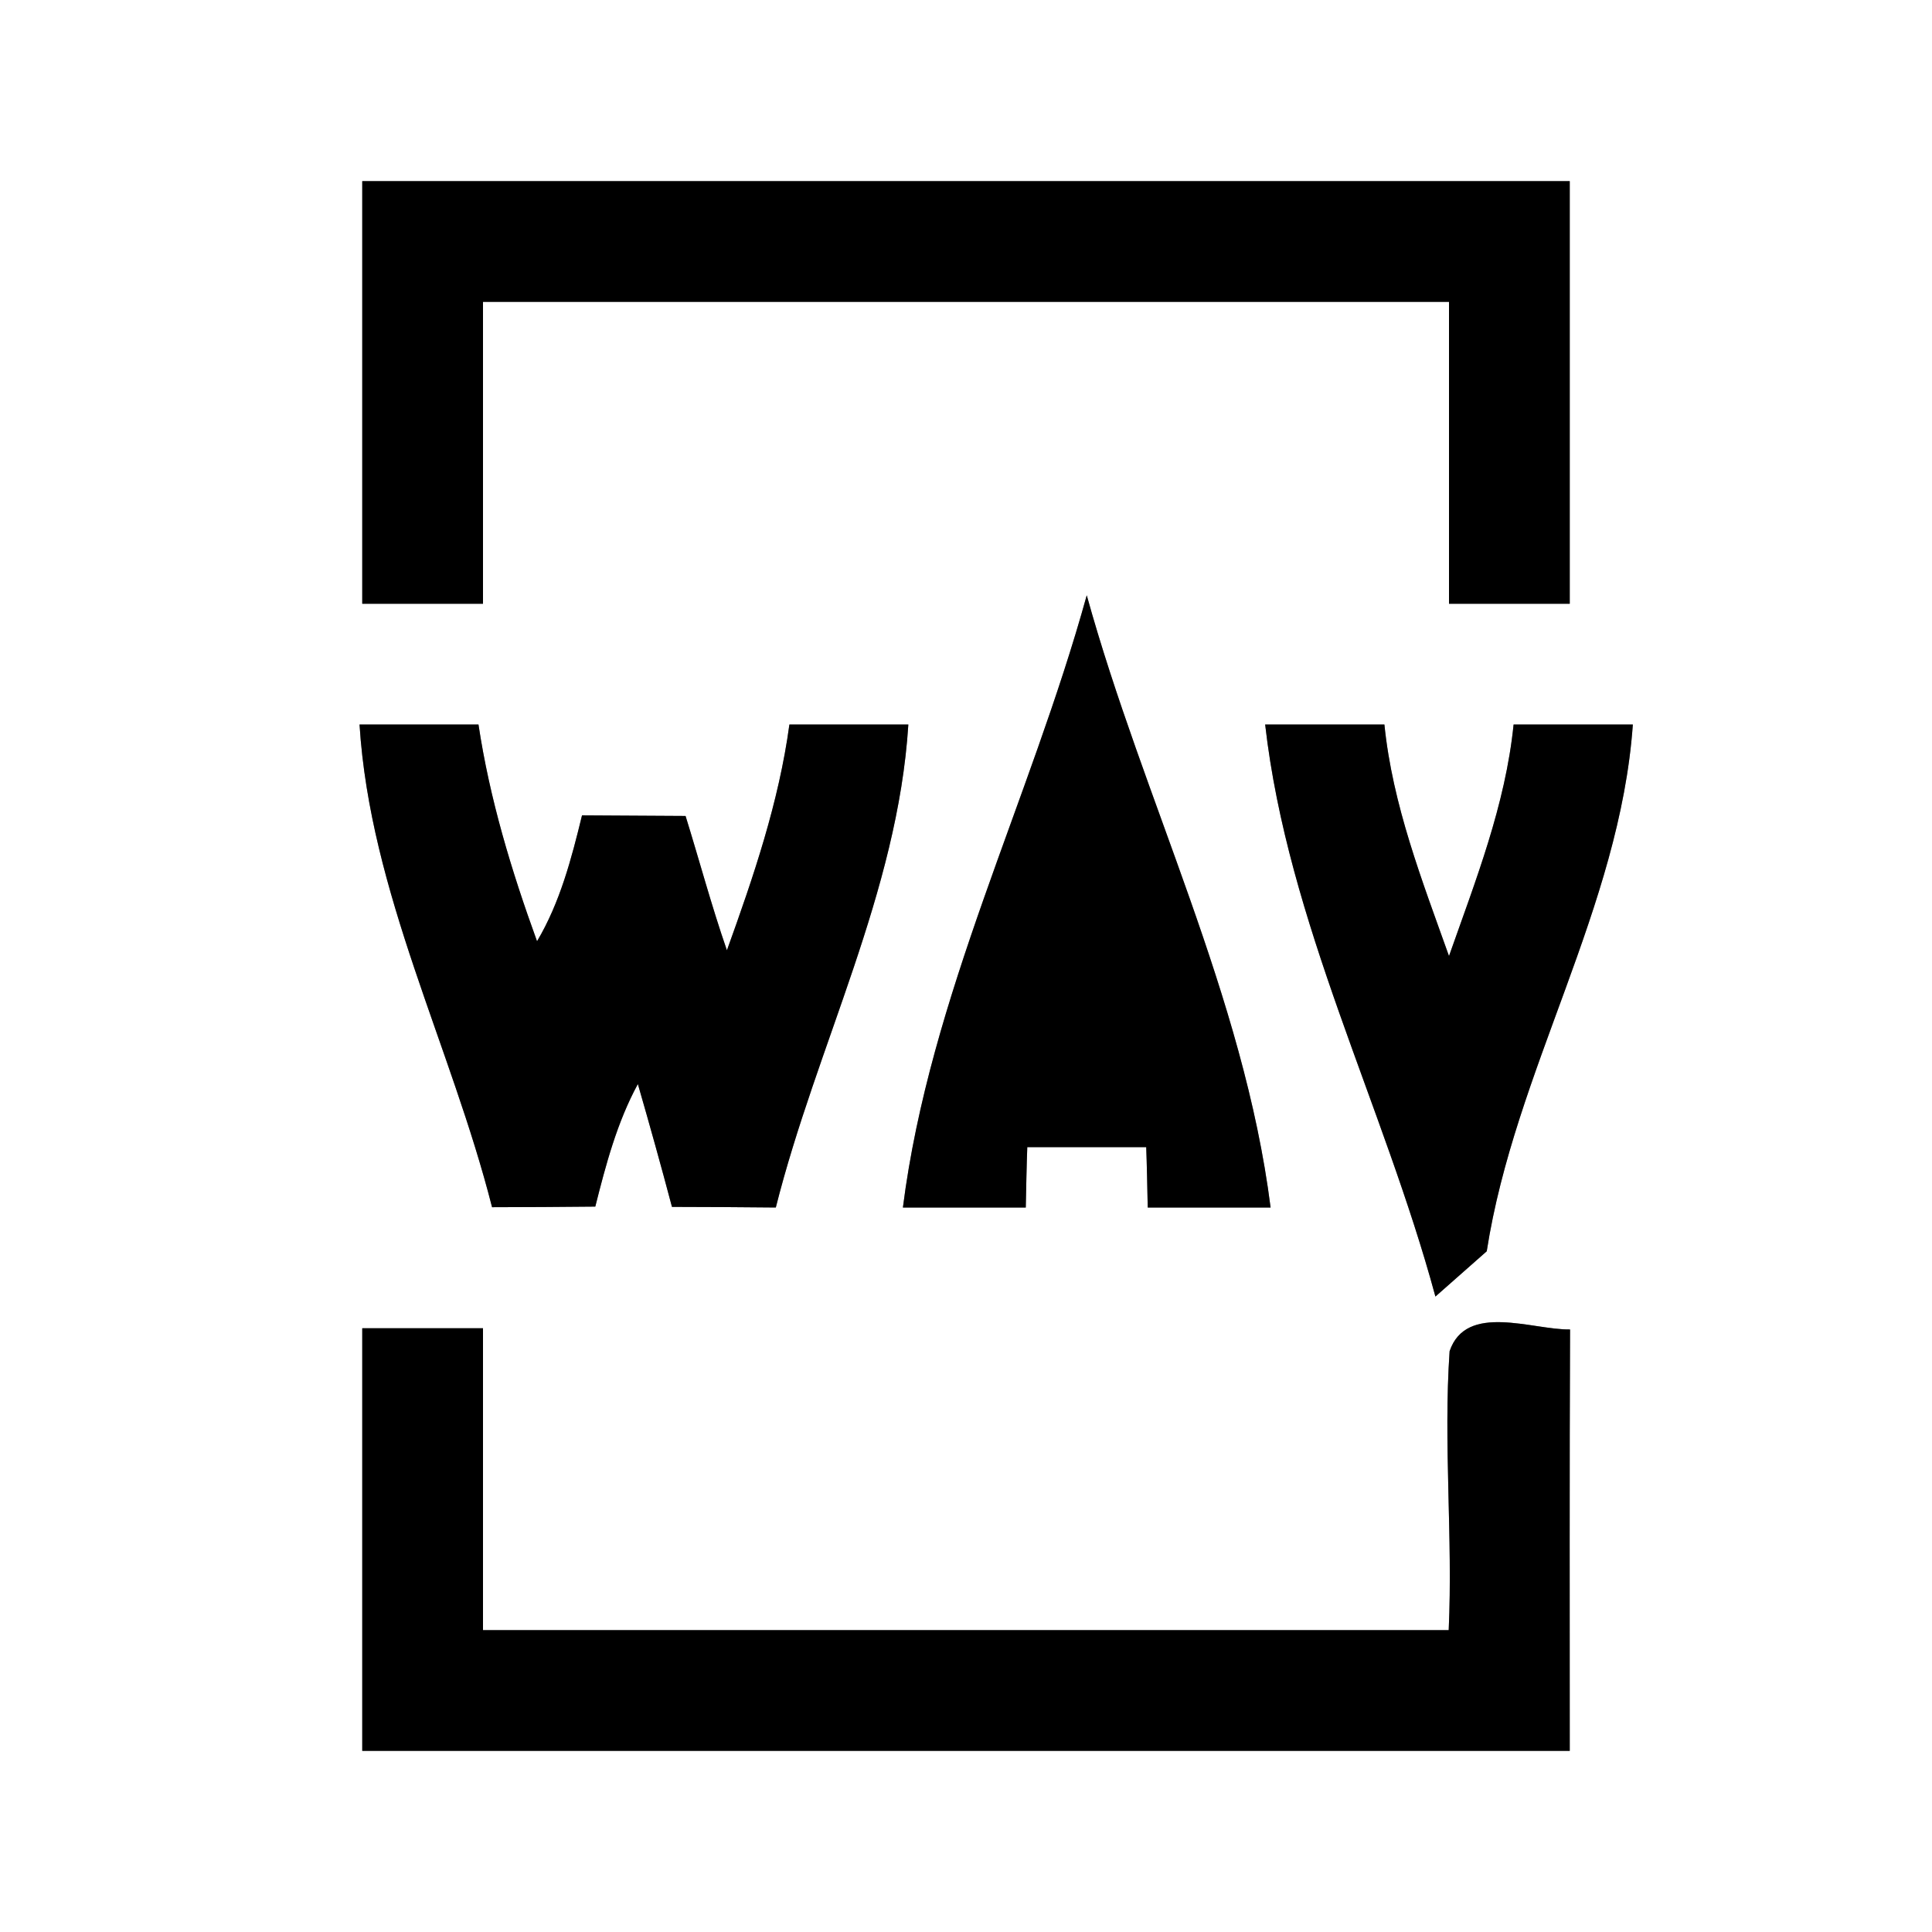 <?xml version="1.0" encoding="UTF-8" ?>
<!DOCTYPE svg PUBLIC "-//W3C//DTD SVG 1.1//EN" "http://www.w3.org/Graphics/SVG/1.1/DTD/svg11.dtd">
<svg width="64pt" height="64pt" viewBox="0 0 64 64" version="1.1" xmlns="http://www.w3.org/2000/svg">
<rect x="0" y="0" width="64" height="64" fill="#808080" stroke="none"/>
<g id="#ffffffff">
<path fill="#ffffff" opacity="1.00" d=" M 0.00 0.00 L 64.00 0.00 L 64.00 64.00 L 0.00 64.00 L 0.00 0.00 M 12.00 6.00 C 12.00 10.67 12.00 15.33 12.00 20.00 C 13.33 20.00 14.67 20.00 16.00 20.00 C 16.00 16.67 16.00 13.33 16.00 10.00 C 26.67 10.00 37.33 10.00 48.00 10.00 C 48.00 13.33 48.00 16.67 48.00 20.00 C 49.33 20.00 50.67 20.00 52.00 20.00 C 52.00 15.33 52.00 10.67 52.00 6.00 C 38.67 6.00 25.33 6.00 12.00 6.00 M 29.91 40.00 C 31.27 40.00 32.62 40.00 33.98 40.00 C 33.99 39.50 34.01 38.50 34.03 38.00 C 35.34 38.00 36.66 38.00 37.97 38.00 C 37.99 38.50 38.01 39.50 38.02 40.00 C 39.38 40.00 40.73 40.00 42.09 40.00 C 41.20 32.99 37.88 26.51 36.00 19.72 C 34.12 26.52 30.80 32.99 29.91 40.00 M 11.91 24.00 C 12.26 29.57 14.94 34.64 16.30 39.99 C 17.44 39.99 18.58 39.98 19.72 39.97 C 20.07 38.58 20.44 37.18 21.13 35.91 C 21.52 37.26 21.90 38.62 22.26 39.98 C 23.41 39.98 24.55 39.99 25.70 40.00 C 27.05 34.64 29.74 29.57 30.09 24.00 C 28.77 24.00 27.46 24.00 26.15 24.00 C 25.80 26.58 24.96 29.04 24.08 31.48 C 23.57 30.01 23.17 28.51 22.71 27.03 C 21.57 27.02 20.42 27.02 19.28 27.01 C 18.93 28.45 18.55 29.90 17.79 31.18 C 16.94 28.84 16.22 26.46 15.85 24.00 C 14.54 24.00 13.23 24.00 11.91 24.00 M 41.91 24.00 C 42.66 30.57 45.83 36.60 47.55 42.95 C 47.98 42.57 48.83 41.82 49.25 41.45 C 50.18 35.46 53.66 30.08 54.09 24.00 C 52.77 24.00 51.46 24.00 50.14 24.00 C 49.87 26.67 48.88 29.17 48.00 31.67 C 47.11 29.17 46.13 26.67 45.86 24.00 C 44.54 24.00 43.23 24.00 41.91 24.00 M 12.00 44.00 C 12.00 48.67 12.00 53.33 12.00 58.00 C 25.33 58.00 38.67 58.00 52.00 58.00 C 52.00 53.34 51.99 48.69 52.01 44.04 C 50.77 44.06 48.57 43.14 48.02 44.76 C 47.81 47.83 48.13 50.92 47.99 54.00 C 37.33 54.00 26.66 54.00 16.00 54.00 C 16.00 50.67 16.00 47.33 16.00 44.00 C 14.67 44.00 13.33 44.00 12.00 44.00 Z" />
</g>
<g id="#000000ff">
<path fill="#000000" opacity="1.00" d=" M 12.00 6.00 C 25.33 6.00 38.67 6.00 52.00 6.00 C 52.00 10.67 52.00 15.33 52.00 20.00 C 50.67 20.00 49.33 20.00 48.00 20.00 C 48.00 16.67 48.00 13.33 48.00 10.00 C 37.33 10.00 26.67 10.00 16.00 10.00 C 16.00 13.33 16.00 16.67 16.00 20.00 C 14.67 20.00 13.33 20.00 12.00 20.00 C 12.00 15.33 12.00 10.67 12.00 6.00 Z" />
<path fill="#000000" opacity="1.00" d=" M 29.91 40.00 C 30.80 32.99 34.12 26.52 36.00 19.72 C 37.88 26.51 41.20 32.99 42.09 40.00 C 40.73 40.00 39.38 40.00 38.02 40.00 C 38.01 39.50 37.99 38.50 37.97 38.00 C 36.66 38.00 35.34 38.00 34.03 38.00 C 34.01 38.50 33.99 39.50 33.98 40.00 C 32.62 40.00 31.27 40.00 29.91 40.00 Z" />
<path fill="#000000" opacity="1.00" d=" M 11.91 24.00 C 13.23 24.00 14.54 24.00 15.85 24.00 C 16.22 26.46 16.94 28.84 17.79 31.18 C 18.55 29.90 18.93 28.45 19.28 27.01 C 20.42 27.02 21.57 27.02 22.71 27.03 C 23.17 28.51 23.57 30.01 24.08 31.48 C 24.96 29.04 25.80 26.58 26.15 24.00 C 27.46 24.00 28.77 24.00 30.09 24.00 C 29.74 29.57 27.05 34.64 25.70 40.00 C 24.55 39.99 23.41 39.98 22.26 39.98 C 21.90 38.62 21.52 37.26 21.13 35.91 C 20.44 37.18 20.07 38.58 19.72 39.97 C 18.58 39.98 17.44 39.99 16.30 39.99 C 14.94 34.64 12.26 29.57 11.91 24.00 Z" />
<path fill="#000000" opacity="1.00" d=" M 41.91 24.00 C 43.23 24.00 44.54 24.00 45.86 24.00 C 46.13 26.67 47.11 29.17 48.00 31.67 C 48.88 29.17 49.87 26.67 50.14 24.00 C 51.46 24.00 52.77 24.00 54.09 24.00 C 53.66 30.08 50.18 35.46 49.25 41.45 C 48.83 41.82 47.98 42.57 47.55 42.95 C 45.83 36.60 42.66 30.57 41.91 24.00 Z" />
<path fill="#000000" opacity="1.00" d=" M 12.00 44.00 C 13.33 44.00 14.67 44.00 16.00 44.00 C 16.00 47.33 16.00 50.67 16.00 54.00 C 26.66 54.00 37.33 54.00 47.99 54.00 C 48.13 50.92 47.81 47.83 48.02 44.76 C 48.57 43.14 50.77 44.06 52.01 44.04 C 51.99 48.69 52.00 53.34 52.00 58.00 C 38.67 58.00 25.33 58.00 12.00 58.00 C 12.00 53.33 12.00 48.67 12.00 44.00 Z" />
</g>
</svg>
